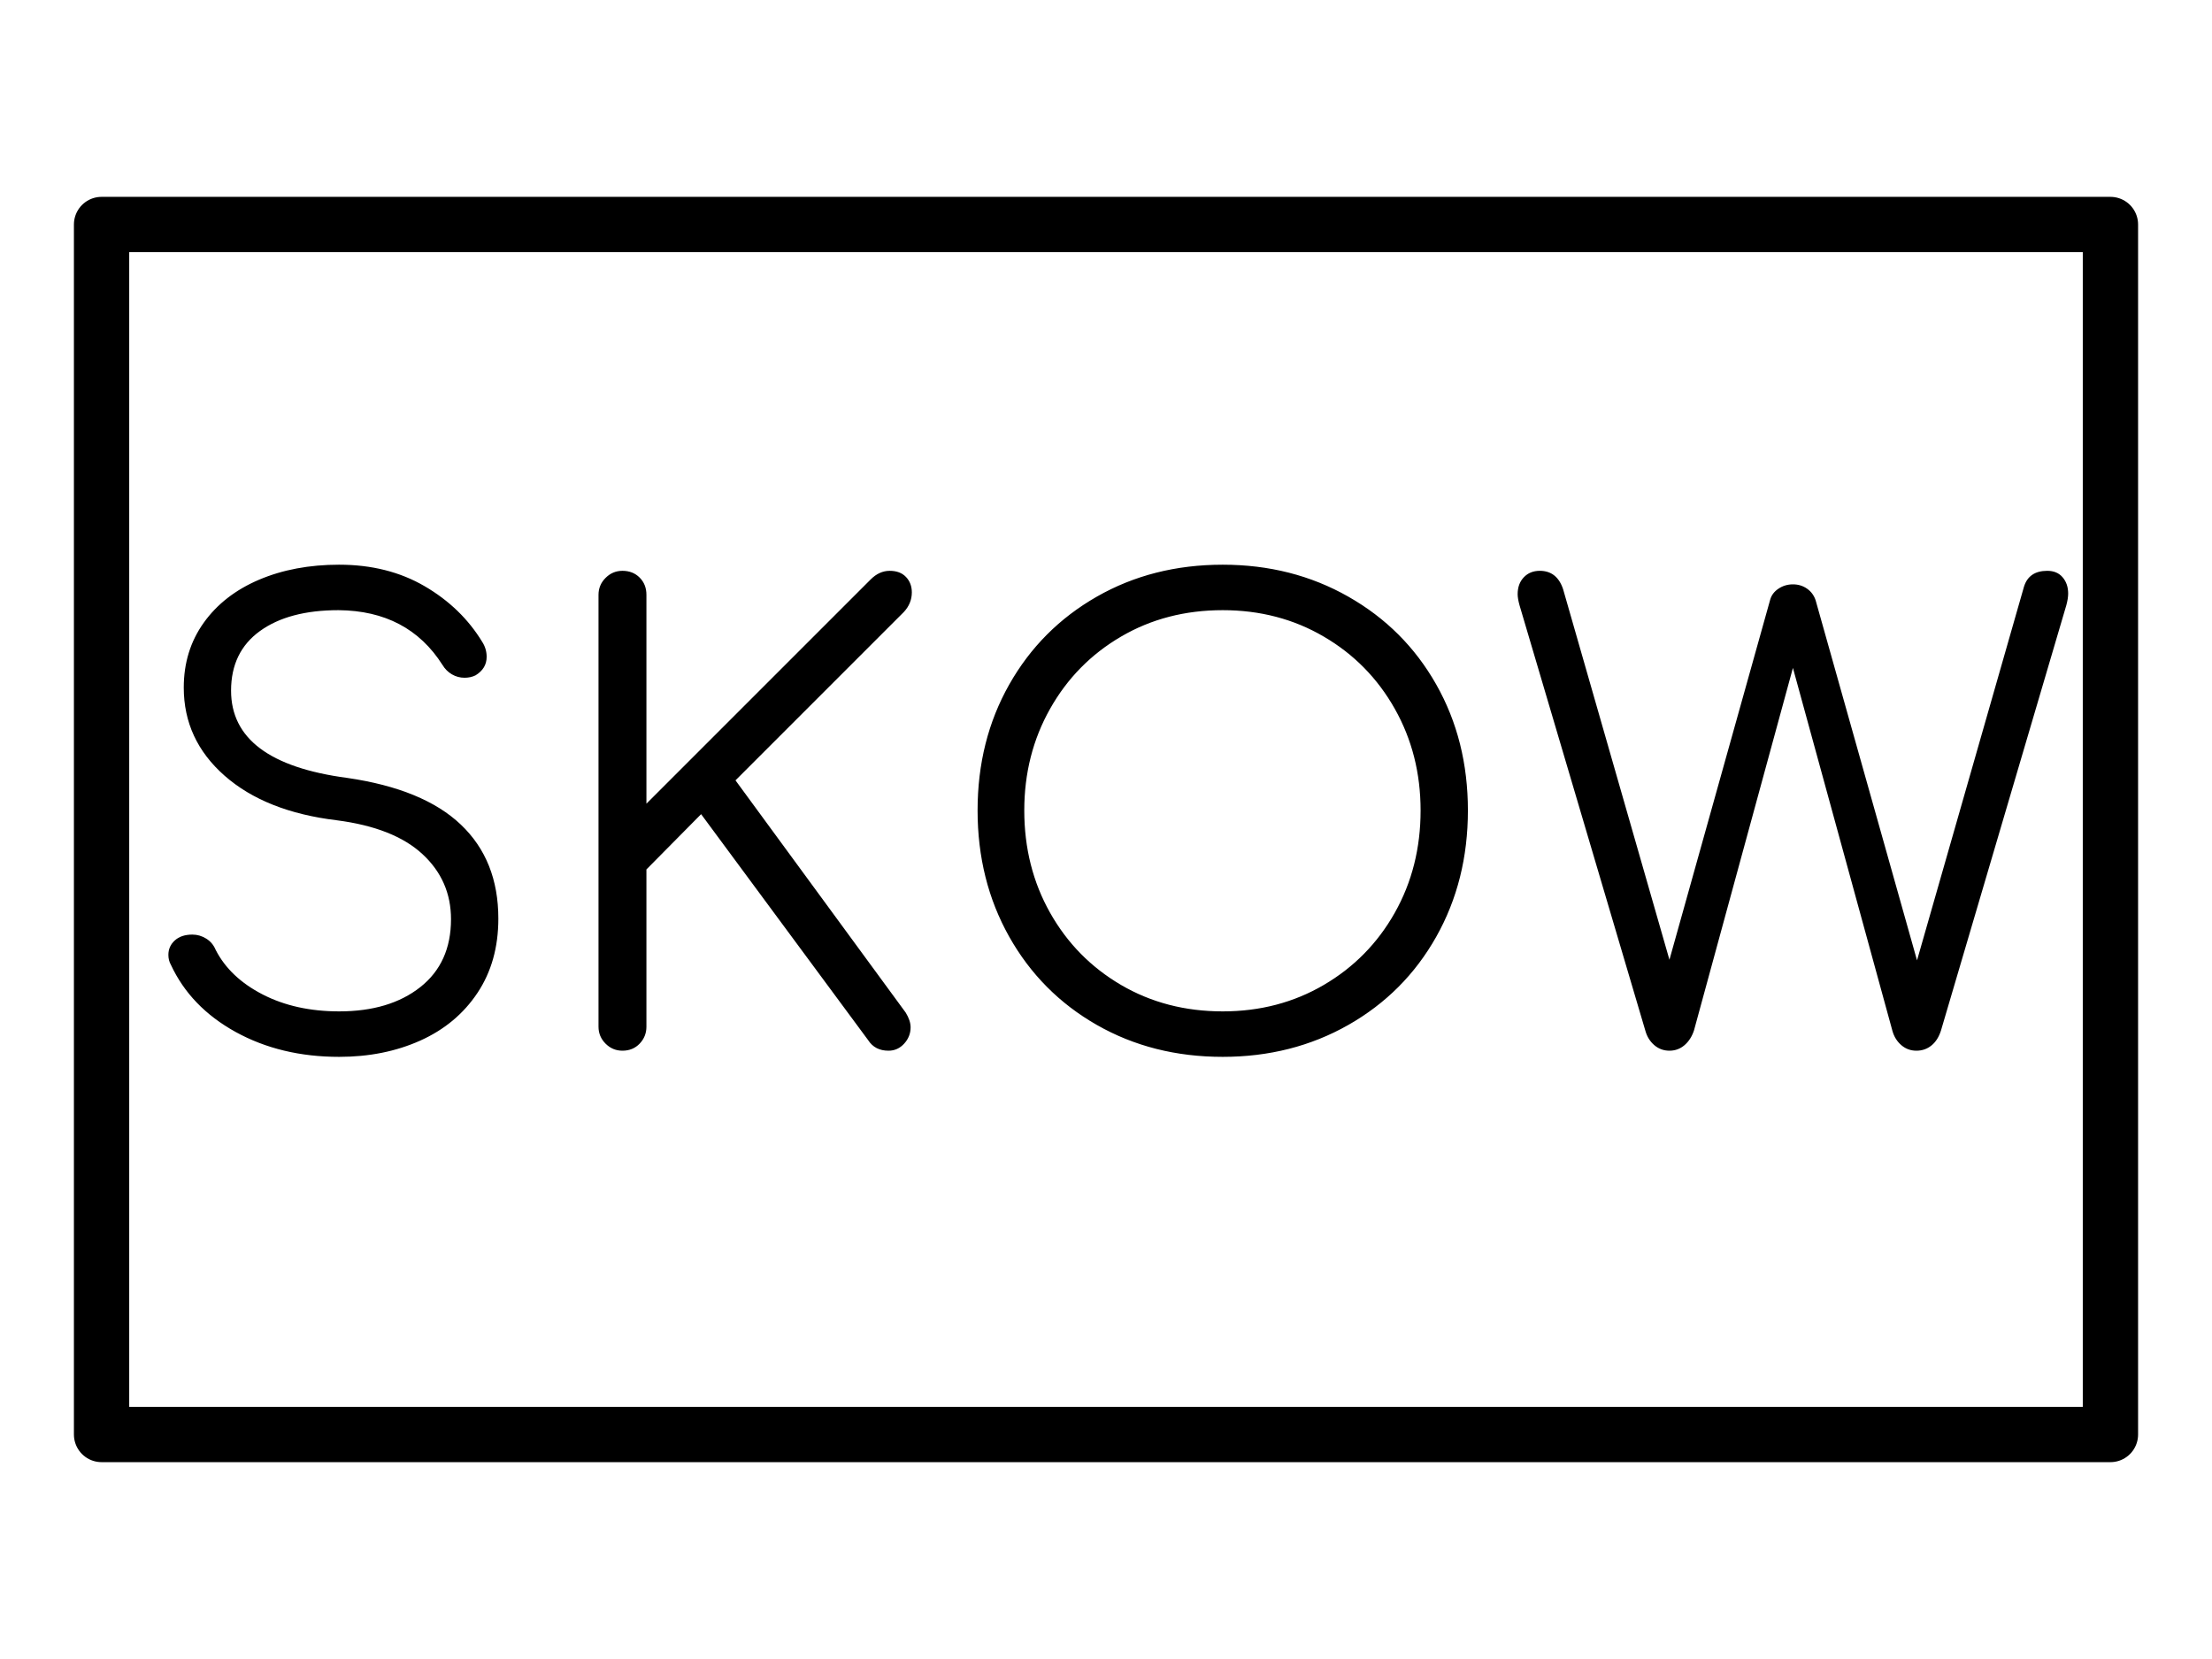 <?xml version="1.0" standalone="yes"?>

<svg version="1.1" viewBox="0.0 0.0 960.0 720.0" fill="none" stroke="none" stroke-linecap="square" stroke-miterlimit="10" xmlns="http://www.w3.org/2000/svg" xmlns:xlink="http://www.w3.org/1999/xlink"><clipPath id="p.0"><path d="m0 0l960.0 0l0 720.0l-960.0 0l0 -720.0z" clip-rule="nonzero"></path></clipPath><g clip-path="url(#p.0)"><path fill="#000000" fill-opacity="0.0" d="m0 0l960.0 0l0 720.0l-960.0 0z" fill-rule="evenodd"></path><path fill="#000000" fill-opacity="0.0" d="m44.079 97.433l871.842 0l0 525.134l-871.842 0z" fill-rule="evenodd"></path><path stroke="#000000" stroke-width="24.0" stroke-linejoin="round" stroke-linecap="butt" d="m44.079 97.433l871.842 0l0 525.134l-871.842 0z" fill-rule="evenodd"></path><path fill="#000000" d="m147.206 245.078q21.078 0 37.078 9.328q16.0 9.328 25.062 24.266q1.859 2.938 1.859 6.406q0 5.062 -4.797 8.0q-2.125 1.062 -4.797 1.062q-2.938 0 -5.469 -1.469q-2.531 -1.469 -4.125 -4.125q-14.938 -23.469 -45.078 -23.734q-21.594 0 -34.125 9.062q-12.531 9.062 -12.531 25.859q0 31.203 50.391 37.875q33.062 4.797 49.328 20.266q16.281 15.469 16.281 40.797q0 18.656 -9.078 32.266q-9.062 13.594 -24.797 20.672q-15.734 7.062 -35.203 7.062q-25.328 0 -44.937 -10.797q-19.594 -10.812 -28.125 -29.203q-1.062 -1.875 -1.062 -4.266q0 -3.734 2.797 -6.266q2.797 -2.531 7.609 -2.531q3.188 0 5.984 1.734q2.812 1.719 4.141 4.922q6.141 12.0 20.406 19.344q14.266 7.328 33.187 7.328q21.875 0 35.203 -10.531q13.328 -10.531 13.328 -29.469q0 -16.797 -12.406 -28.266q-12.391 -11.469 -37.188 -14.672q-30.922 -3.734 -48.656 -19.328q-17.734 -15.594 -17.734 -38.266q0 -16.0 8.656 -28.125q8.672 -12.141 24.0 -18.672q15.344 -6.531 34.797 -6.531zm133.339 200.516q0 4.266 -2.938 7.344q-2.938 3.062 -7.469 3.062q-4.266 0 -7.328 -3.062q-3.062 -3.078 -3.062 -7.344l0 -187.453q0 -4.266 3.062 -7.328q3.062 -3.078 7.328 -3.078q4.531 0 7.469 2.938q2.938 2.938 2.938 7.469l0 90.656l97.328 -97.328q3.734 -3.734 8.266 -3.734q4.531 0 7.062 2.672q2.531 2.672 2.531 6.672q0 4.797 -3.469 8.531l-73.062 73.062l73.875 100.797q2.125 3.469 2.125 6.391q0 4.0 -2.797 7.078q-2.797 3.062 -6.797 3.062q-5.875 0 -8.797 -4.531l-72.531 -98.125l-23.734 24.0l0 68.25zm250.113 -200.516q30.141 0 54.531 13.875q24.406 13.859 38.141 38.125q13.734 24.266 13.734 54.656q0 30.406 -13.734 54.812q-13.734 24.391 -38.141 38.266q-24.391 13.859 -54.531 13.859q-30.391 0 -54.656 -13.859q-24.266 -13.875 -38.0 -38.266q-13.734 -24.406 -13.734 -54.812q0 -30.391 13.734 -54.656q13.734 -24.266 38.0 -38.125q24.266 -13.875 54.656 -13.875zm0 19.734q-24.531 0 -44.125 11.469q-19.594 11.453 -30.797 31.328q-11.203 19.859 -11.203 44.125q0 24.531 11.203 44.406q11.203 19.859 30.797 31.328q19.594 11.469 44.125 11.469q24.266 0 43.859 -11.469q19.609 -11.469 30.812 -31.328q11.203 -19.875 11.203 -44.406q0 -24.266 -11.203 -44.125q-11.203 -19.875 -30.812 -31.328q-19.594 -11.469 -43.859 -11.469zm357.856 -17.078q4.266 0 6.656 2.812q2.406 2.797 2.406 7.062q0 2.125 -0.797 5.062l-54.391 184.531q-1.344 4.266 -4.141 6.531q-2.797 2.266 -6.531 2.266q-3.734 0 -6.531 -2.391q-2.797 -2.406 -3.859 -6.141l-43.203 -157.594l-42.938 157.328q-1.328 4.0 -4.125 6.406q-2.797 2.391 -6.531 2.391q-3.734 0 -6.547 -2.391q-2.797 -2.406 -3.859 -6.141l-54.656 -184.797q-0.812 -2.938 -0.812 -4.797q0 -4.531 2.672 -7.328q2.672 -2.812 6.938 -2.812q7.469 0 10.125 8.0l46.141 160.797l43.719 -156.25q0.812 -2.938 3.609 -4.797q2.797 -1.875 6.266 -1.875q3.469 0 6.125 1.875q2.672 1.859 3.734 5.062l44.0 156.25l46.406 -162.125q2.125 -6.938 10.125 -6.938z" fill-rule="nonzero"></path></g></svg>

